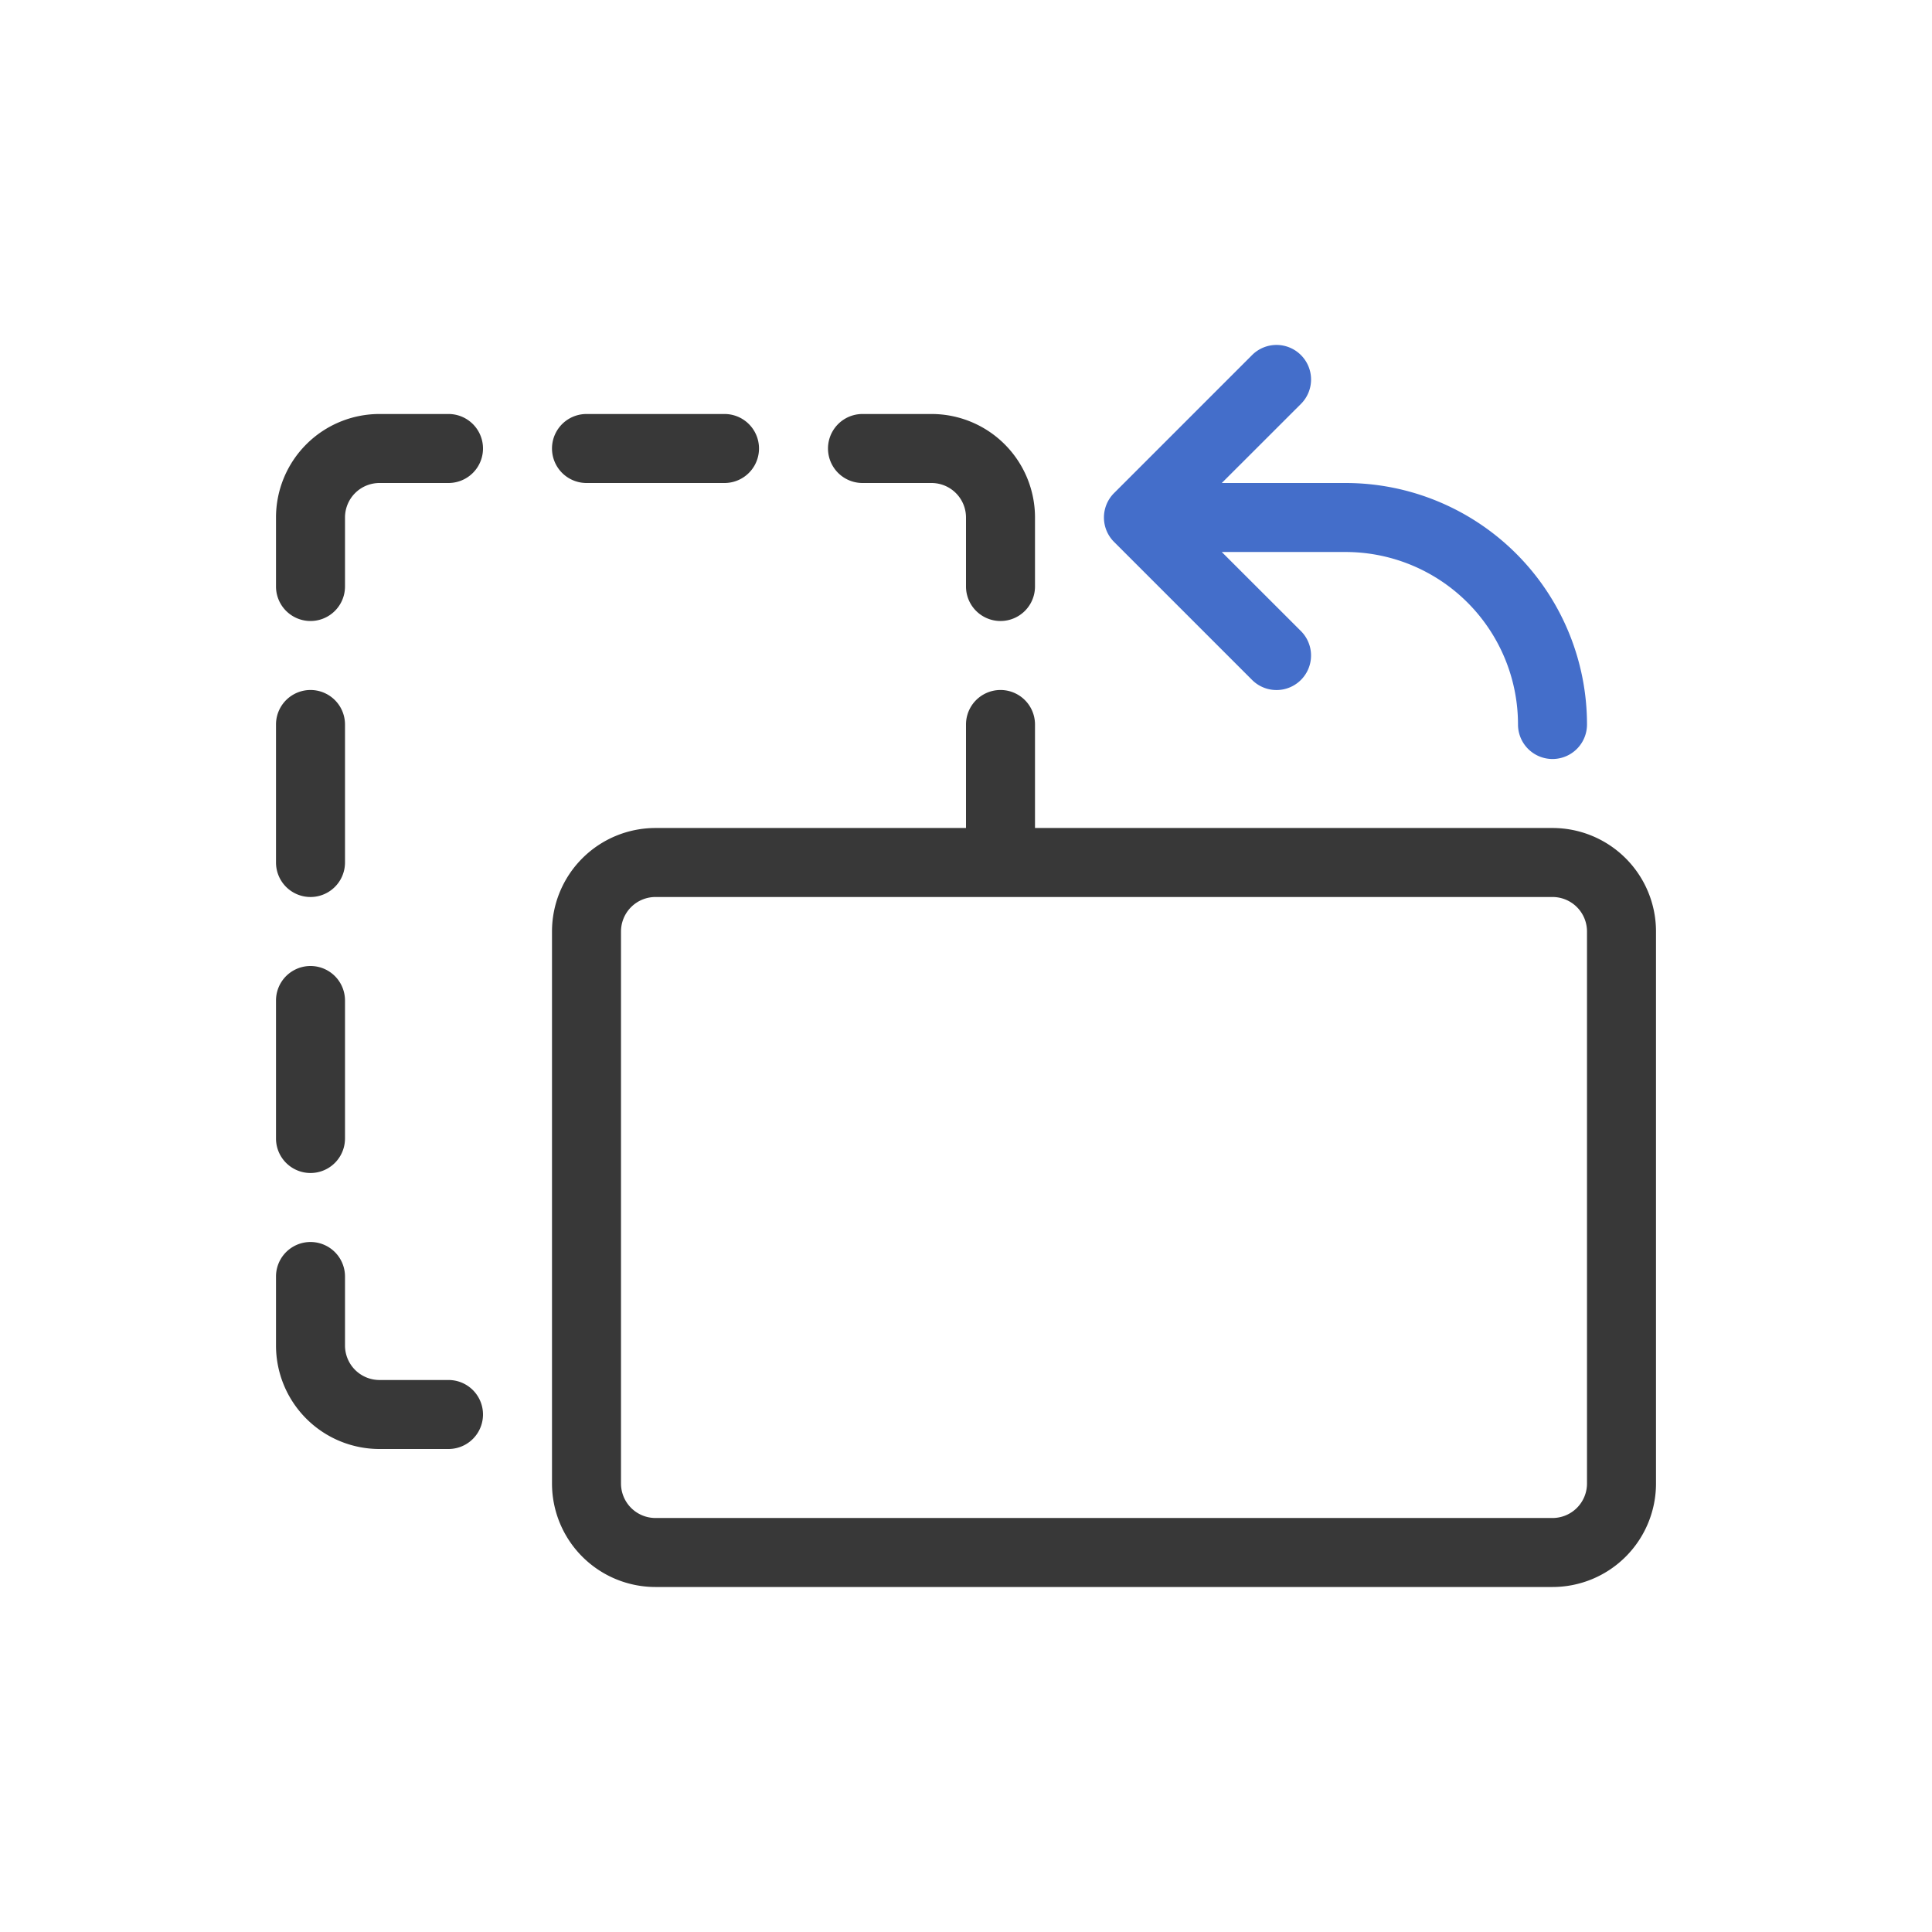 <svg xmlns="http://www.w3.org/2000/svg" width="28" height="28" fill="none" viewBox="0 0 28 28">
  <path fill="#383838" fill-rule="evenodd" d="M5.5 6A1.5 1.5 0 0 0 4 7.5v1a.5.5 0 0 0 1 0v-1a.5.5 0 0 1 .5-.5h1a.5.5 0 0 0 0-1h-1Zm3 0a.5.5 0 0 0 0 1h2a.5.5 0 0 0 0-1h-2Zm4 0a.5.5 0 0 0 0 1h1a.5.5 0 0 1 .5.5v1a.5.5 0 0 0 1 0v-1A1.5 1.5 0 0 0 13.5 6h-1ZM5 10.5a.5.5 0 0 0-1 0v2a.5.5 0 0 0 1 0v-2Zm10 0a.5.5 0 0 0-1 0V12H9.5A1.5 1.5 0 0 0 8 13.5v8A1.5 1.5 0 0 0 9.5 23h13a1.5 1.5 0 0 0 1.5-1.5v-8a1.5 1.5 0 0 0-1.5-1.5H15v-1.5Zm-.5 2.5h-5a.5.5 0 0 0-.5.5v8a.5.5 0 0 0 .5.5h13a.5.5 0 0 0 .5-.5v-8a.5.5 0 0 0-.5-.5h-8ZM5 14.5a.5.5 0 0 0-1 0v2a.5.5 0 0 0 1 0v-2Zm0 4a.5.5 0 0 0-1 0v1A1.5 1.5 0 0 0 5.5 21h1a.5.5 0 0 0 0-1h-1a.5.5 0 0 1-.5-.5v-1Z" clip-rule="evenodd"/>
  <path fill="#446ECA" fill-rule="evenodd" d="M18.854 5.146a.5.5 0 0 1 0 .708L17.707 7H19.5a3.5 3.5 0 0 1 3.5 3.5.5.5 0 0 1-1 0A2.5 2.5 0 0 0 19.5 8h-1.793l1.147 1.146a.5.5 0 0 1-.708.708l-2-2a.5.5 0 0 1 0-.708l2-2a.5.5 0 0 1 .708 0Z" clip-rule="evenodd"/>
</svg>
